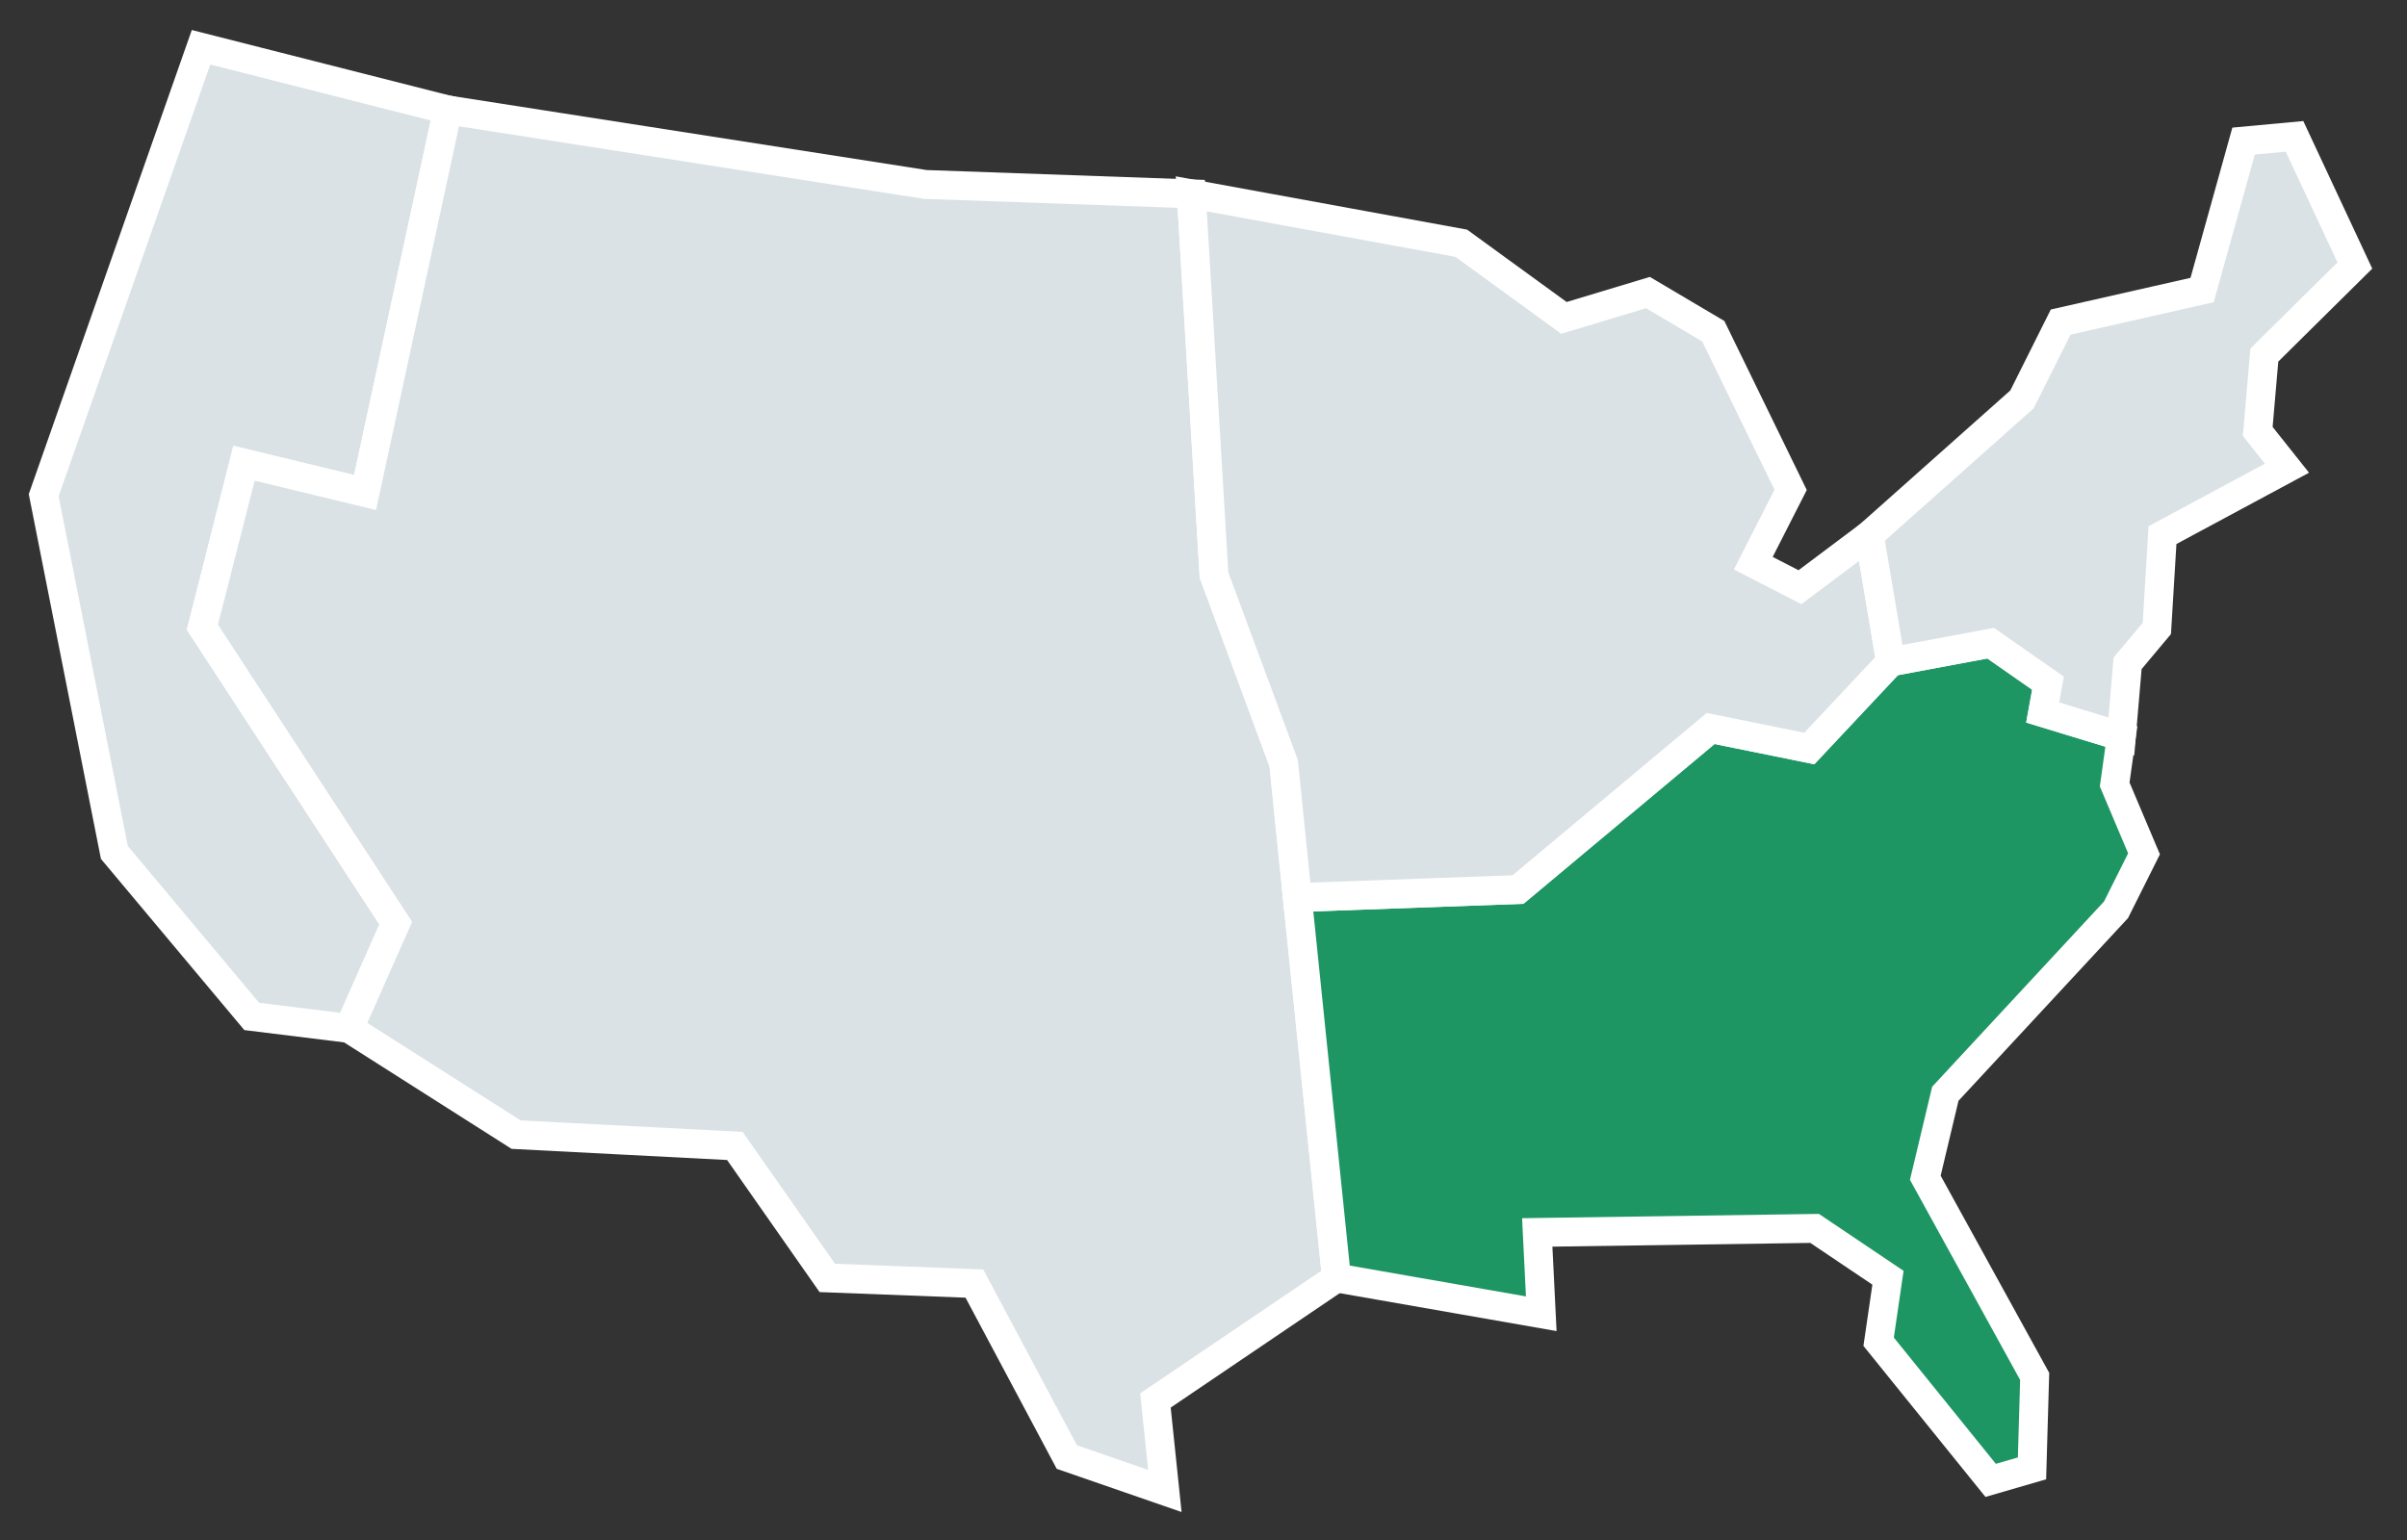 <?xml version="1.0" encoding="UTF-8" standalone="no"?>
<!-- Created with Inkscape (http://www.inkscape.org/) -->

<svg
   width="250mm"
   height="160mm"
   viewBox="0 0 250 160"
   version="1.1"
   id="svg5"
   sodipodi:docname="us-4.svg"
   inkscape:version="1.1.1 (3bf5ae0d25, 2021-09-20)"
   xmlns:inkscape="http://www.inkscape.org/namespaces/inkscape"
   xmlns:sodipodi="http://sodipodi.sourceforge.net/DTD/sodipodi-0.dtd"
   xmlns="http://www.w3.org/2000/svg"
   xmlns:svg="http://www.w3.org/2000/svg">
  <rect x="0" y="0" width="250" height="160" fill="#333333" stroke="none"/>
  <sodipodi:namedview
     id="namedview7"
     pagecolor="#ffffff"
     bordercolor="#666666"
     borderopacity="1.0"
     inkscape:pageshadow="2"
     inkscape:pageopacity="0.0"
     inkscape:pagecheckerboard="0"
     inkscape:document-units="mm"
     showgrid="false"
     inkscape:zoom="0.36703143"
     inkscape:cx="137.5904"
     inkscape:cy="341.93257"
     inkscape:window-width="1920"
     inkscape:window-height="1009"
     inkscape:window-x="-8"
     inkscape:window-y="-8"
     inkscape:window-maximized="1"
     inkscape:current-layer="layer1" />
  <defs
     id="defs2" />
  <g
     inkscape:label="Layer 1"
     inkscape:groupmode="layer"
     id="layer1">
    <path
       style="display:inline;fill:#dae2e6;fill-opacity:1;stroke:#ffffff;stroke-width:3;stroke-linecap:butt;stroke-linejoin:miter;stroke-miterlimit:4;stroke-dasharray:none;stroke-opacity:1"
       d="M 36.257,106.851 26.146,105.604 11.88,88.568 4.539,51.448 20.882,4.91 46.506,11.42 37.919,51.171 25.315,48.124 21.021,65.161 41.104,95.909 Z"
       id="path3213" />
    <path
       style="display:inline;fill:#dae2e6;fill-opacity:1;stroke:#ffffff;stroke-width:3;stroke-linecap:butt;stroke-linejoin:miter;stroke-miterlimit:4;stroke-dasharray:none;stroke-opacity:1"
       d="m 123.729,20.141 2.351,39.371 7.247,19.784 5.485,53.475 -18.804,12.732 0.979,9.402 -10.186,-3.526 -9.598,-18.021 L 85.925,132.771 76.327,119.059 53.605,117.884 36.257,106.851 41.104,95.909 21.021,65.161 l 4.345,-17.028 12.552,3.039 8.587,-39.751 49.604,7.742 z"
       id="path3215" />
    <path
       style="display:inline;fill:#1e9664;fill-opacity:1;stroke:#ffffff;stroke-width:3;stroke-linecap:butt;stroke-linejoin:miter;stroke-miterlimit:4;stroke-dasharray:none;stroke-opacity:1"
       d="m 138.812,132.771 -4.064,-39.518 22.918,-0.832 20.007,-16.733 10.249,2.078 8.449,-9.003 10.388,-1.939 5.956,4.155 -0.554,3.047 8.172,2.493 -0.693,4.986 3.047,7.202 -2.909,5.817 -17.729,19.114 -2.078,8.726 11.358,20.637 -0.277,9.557 -4.294,1.247 -11.635,-14.405 0.97,-6.648 -7.618,-5.125 -28.809,0.416 0.416,8.449 z"
       id="path3377" />
    <path
       style="display:inline;fill:#dae2e6;fill-opacity:1;stroke:#ffffff;stroke-width:3;stroke-linecap:butt;stroke-linejoin:miter;stroke-miterlimit:4;stroke-dasharray:none;stroke-opacity:1"
       d="m 123.729,20.141 2.364,39.633 7.234,19.522 1.42,13.956 22.918,-0.832 20.007,-16.733 10.249,2.078 8.449,-9.003 -2.216,-13.158 -7.202,5.402 -4.848,-2.493 3.878,-7.618 -8.033,-16.482 -6.787,-4.017 -8.726,2.632 -10.665,-7.756 z"
       id="path3379" />
    <path
       style="display:inline;fill:#dae2e6;fill-opacity:1;stroke:#ffffff;stroke-width:3;stroke-linecap:butt;stroke-linejoin:miter;stroke-miterlimit:4;stroke-dasharray:none;stroke-opacity:1"
       d="m 220.332,76.518 -8.172,-2.493 0.554,-3.047 -5.956,-4.155 -10.388,1.939 -2.216,-13.158 15.859,-14.112 4.015,-8.031 14.691,-3.33 4.309,-15.474 5.289,-0.49 6.268,13.418 -9.402,9.304 -0.686,7.933 3.036,3.82 -12.928,6.954 -0.588,9.696 -3.036,3.624 z"
       id="path3381" />
  </g>
</svg>
